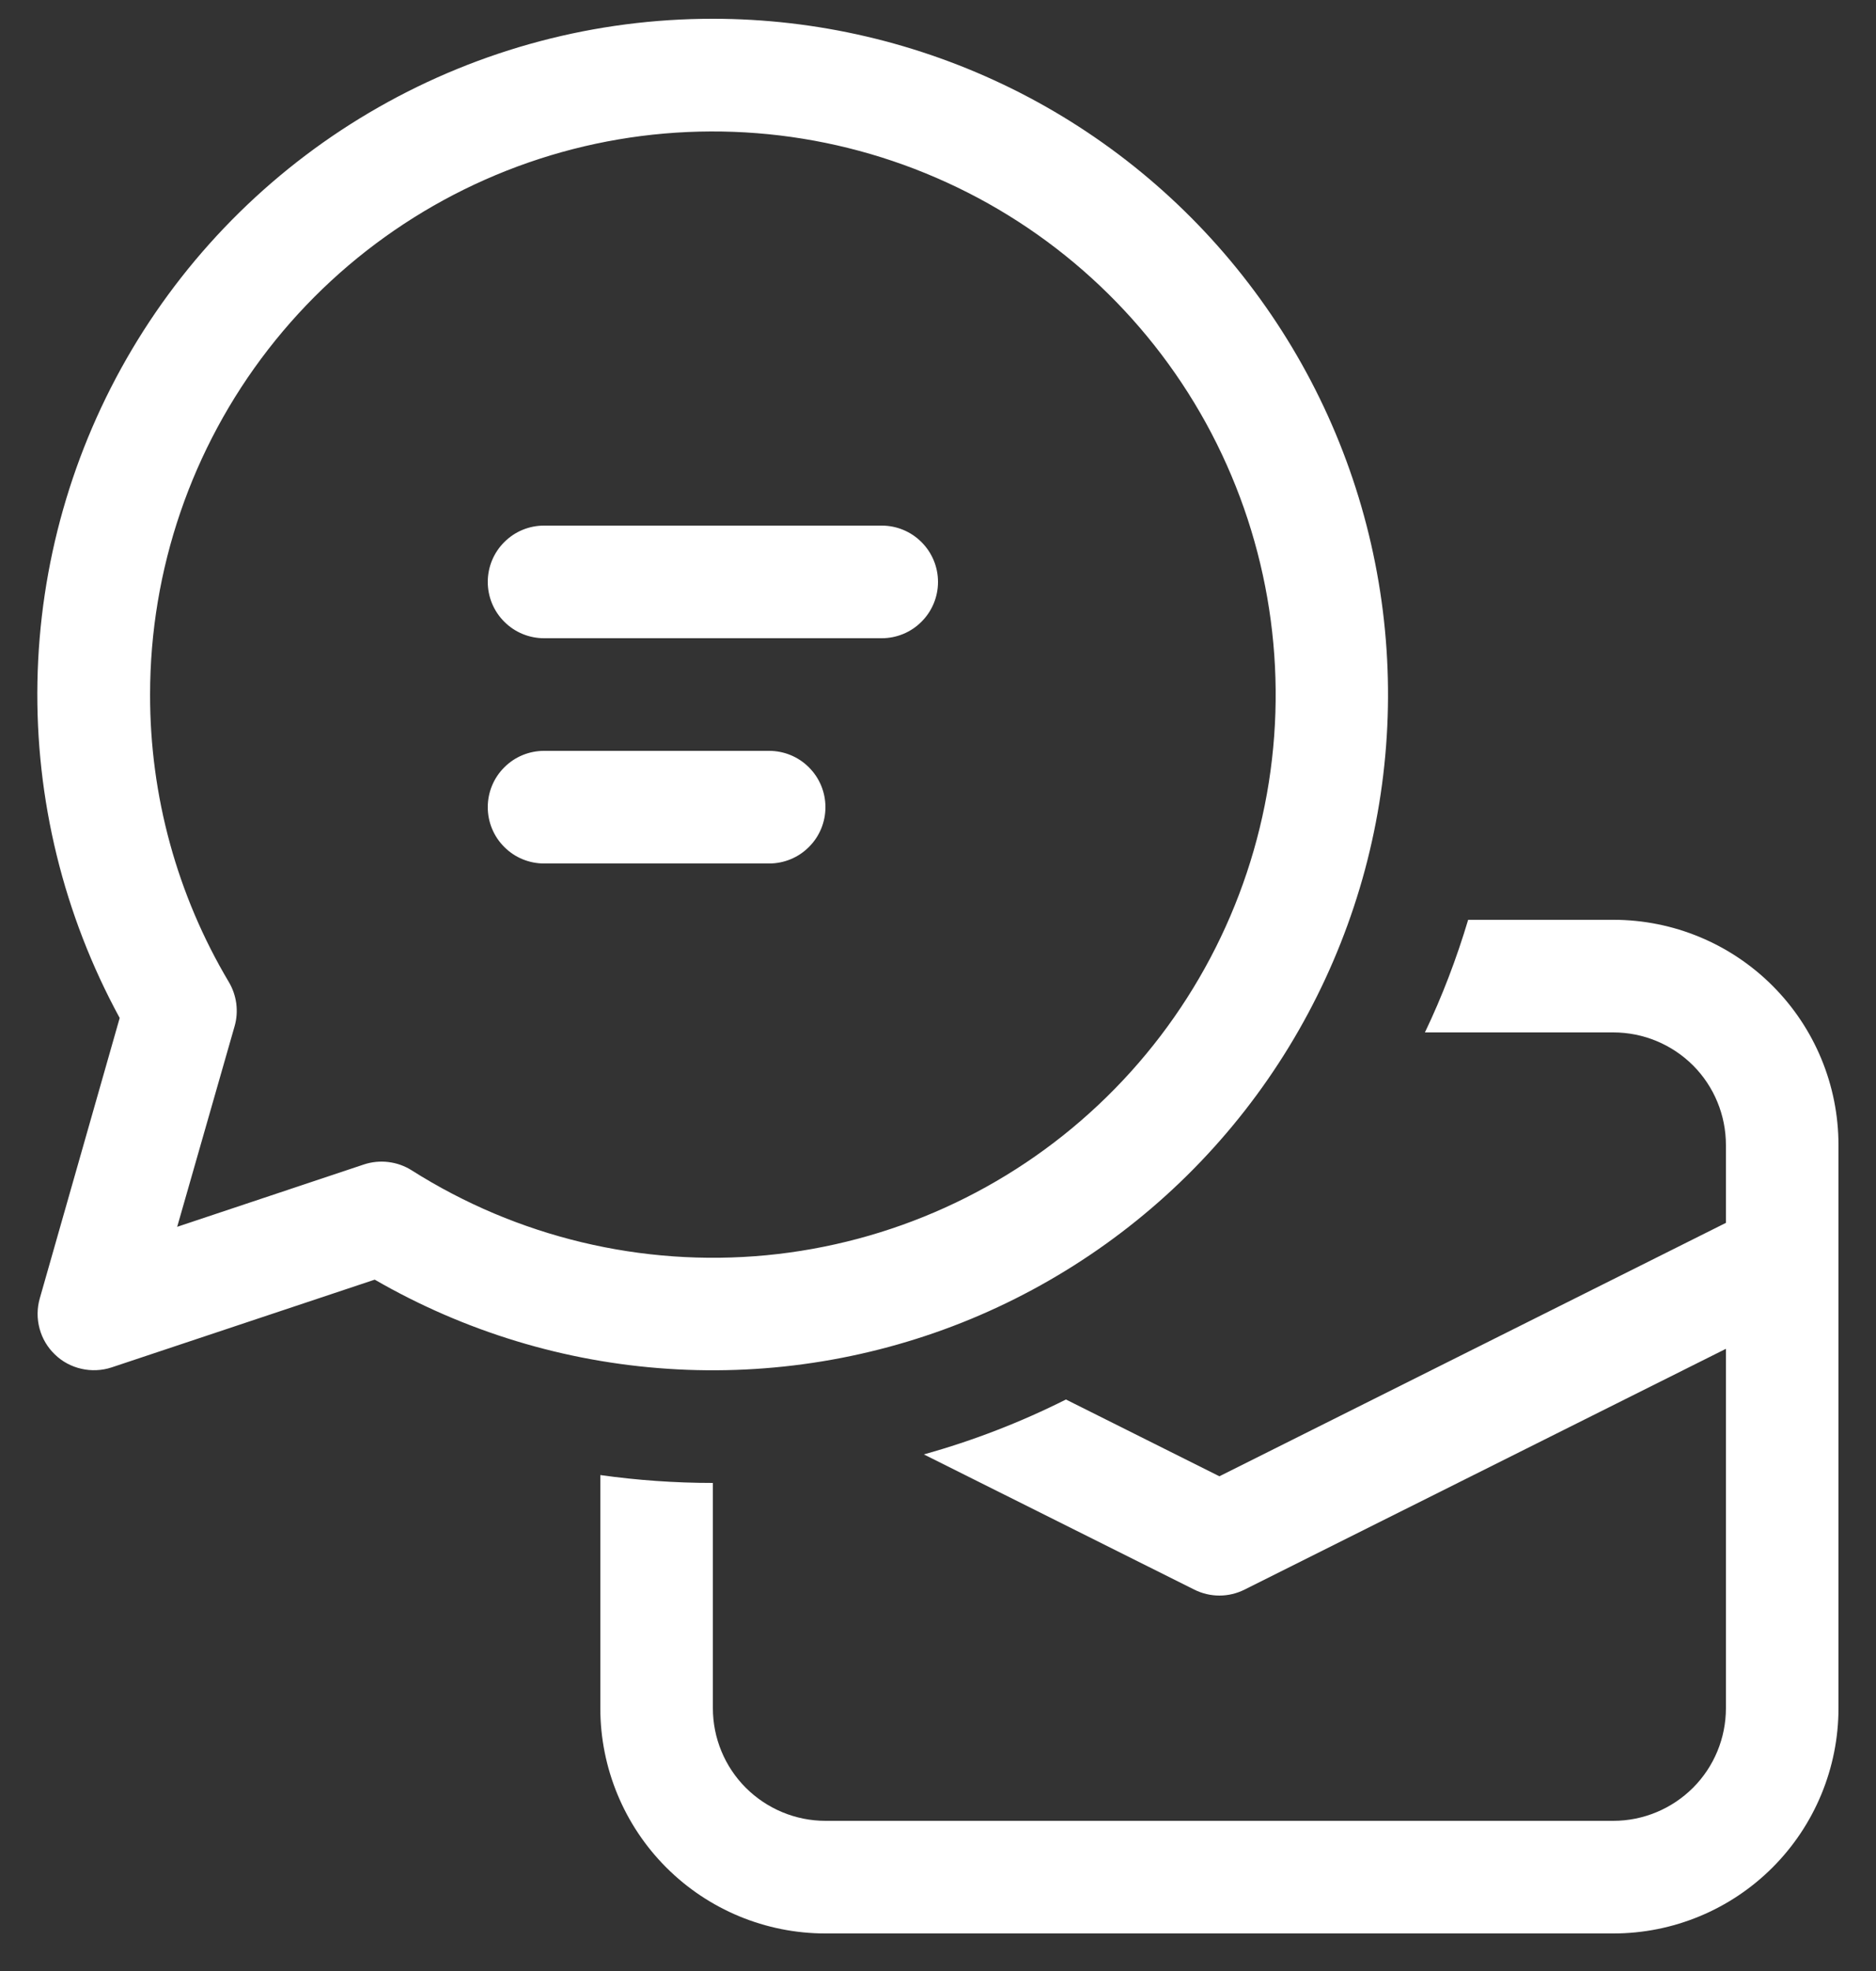 <svg width="20" height="21" viewBox="0 0 20 21" fill="none" xmlns="http://www.w3.org/2000/svg">
<rect x="0" y="0" width="20" height="21" fill="#333333" stroke="none"/>
<path d="M5.2 6.2C5.2 6.041 5.263 5.888 5.376 5.776C5.488 5.663 5.641 5.6 5.8 5.6H9.4C9.559 5.6 9.712 5.663 9.824 5.776C9.937 5.888 10 6.041 10 6.2C10 6.359 9.937 6.512 9.824 6.624C9.712 6.737 9.559 6.8 9.4 6.8H5.8C5.641 6.8 5.488 6.737 5.376 6.624C5.263 6.512 5.2 6.359 5.2 6.2ZM5.8 8C5.641 8 5.488 8.063 5.376 8.176C5.263 8.288 5.2 8.441 5.2 8.6C5.2 8.759 5.263 8.912 5.376 9.024C5.488 9.137 5.641 9.2 5.8 9.2H8.2C8.359 9.2 8.512 9.137 8.624 9.024C8.737 8.912 8.8 8.759 8.8 8.6C8.8 8.441 8.737 8.288 8.624 8.176C8.512 8.063 8.359 8 8.2 8H5.8ZM7.6 0.2C6.351 0.199 5.123 0.524 4.037 1.142C2.952 1.759 2.045 2.649 1.407 3.723C0.769 4.797 0.422 6.018 0.399 7.267C0.376 8.516 0.678 9.749 1.276 10.846L0.424 13.834C0.394 13.939 0.393 14.05 0.422 14.156C0.45 14.261 0.507 14.357 0.586 14.432C0.664 14.508 0.762 14.56 0.869 14.584C0.975 14.608 1.086 14.603 1.19 14.569L3.995 13.634C4.951 14.186 6.022 14.512 7.124 14.584C8.226 14.657 9.33 14.475 10.351 14.053C11.371 13.63 12.281 12.979 13.009 12.149C13.738 11.319 14.265 10.332 14.552 9.266C14.838 8.199 14.875 7.081 14.66 5.998C14.445 4.914 13.983 3.895 13.311 3.019C12.639 2.142 11.775 1.432 10.784 0.943C9.794 0.455 8.704 0.2 7.6 0.2ZM1.6 7.4C1.6 6.069 2.043 4.775 2.859 3.723C3.675 2.671 4.818 1.921 6.107 1.589C7.396 1.258 8.759 1.365 9.981 1.894C11.203 2.422 12.215 3.342 12.857 4.508C13.498 5.674 13.734 7.021 13.527 8.336C13.319 9.651 12.68 10.86 11.71 11.772C10.741 12.684 9.495 13.247 8.17 13.374C6.844 13.5 5.515 13.182 4.39 12.47C4.315 12.422 4.23 12.392 4.141 12.381C4.053 12.37 3.963 12.379 3.879 12.407L1.889 13.071L2.501 10.934C2.524 10.855 2.529 10.773 2.519 10.692C2.508 10.611 2.481 10.532 2.439 10.462C1.888 9.536 1.598 8.478 1.6 7.4ZM12.731 16.936L9.849 15.496C10.377 15.349 10.884 15.152 11.364 14.911L13 15.729L18.4 13.029V12.2C18.4 11.882 18.274 11.576 18.049 11.351C17.823 11.126 17.518 11 17.2 11H15.191C15.375 10.616 15.528 10.214 15.652 9.8H17.2C17.837 9.8 18.447 10.053 18.897 10.503C19.347 10.953 19.6 11.563 19.6 12.2V18.2C19.6 18.836 19.347 19.447 18.897 19.897C18.447 20.347 17.837 20.6 17.2 20.6H8.8C8.163 20.6 7.553 20.347 7.103 19.897C6.653 19.447 6.4 18.836 6.4 18.2V15.716C6.792 15.771 7.192 15.8 7.6 15.8V18.2C7.6 18.518 7.726 18.823 7.951 19.048C8.177 19.273 8.482 19.4 8.8 19.4H17.2C17.518 19.4 17.823 19.273 18.049 19.048C18.274 18.823 18.4 18.518 18.4 18.2V14.371L13.269 16.936C13.185 16.978 13.093 17 13 17C12.907 17 12.815 16.978 12.731 16.936Z" fill="white"/>
</svg>
